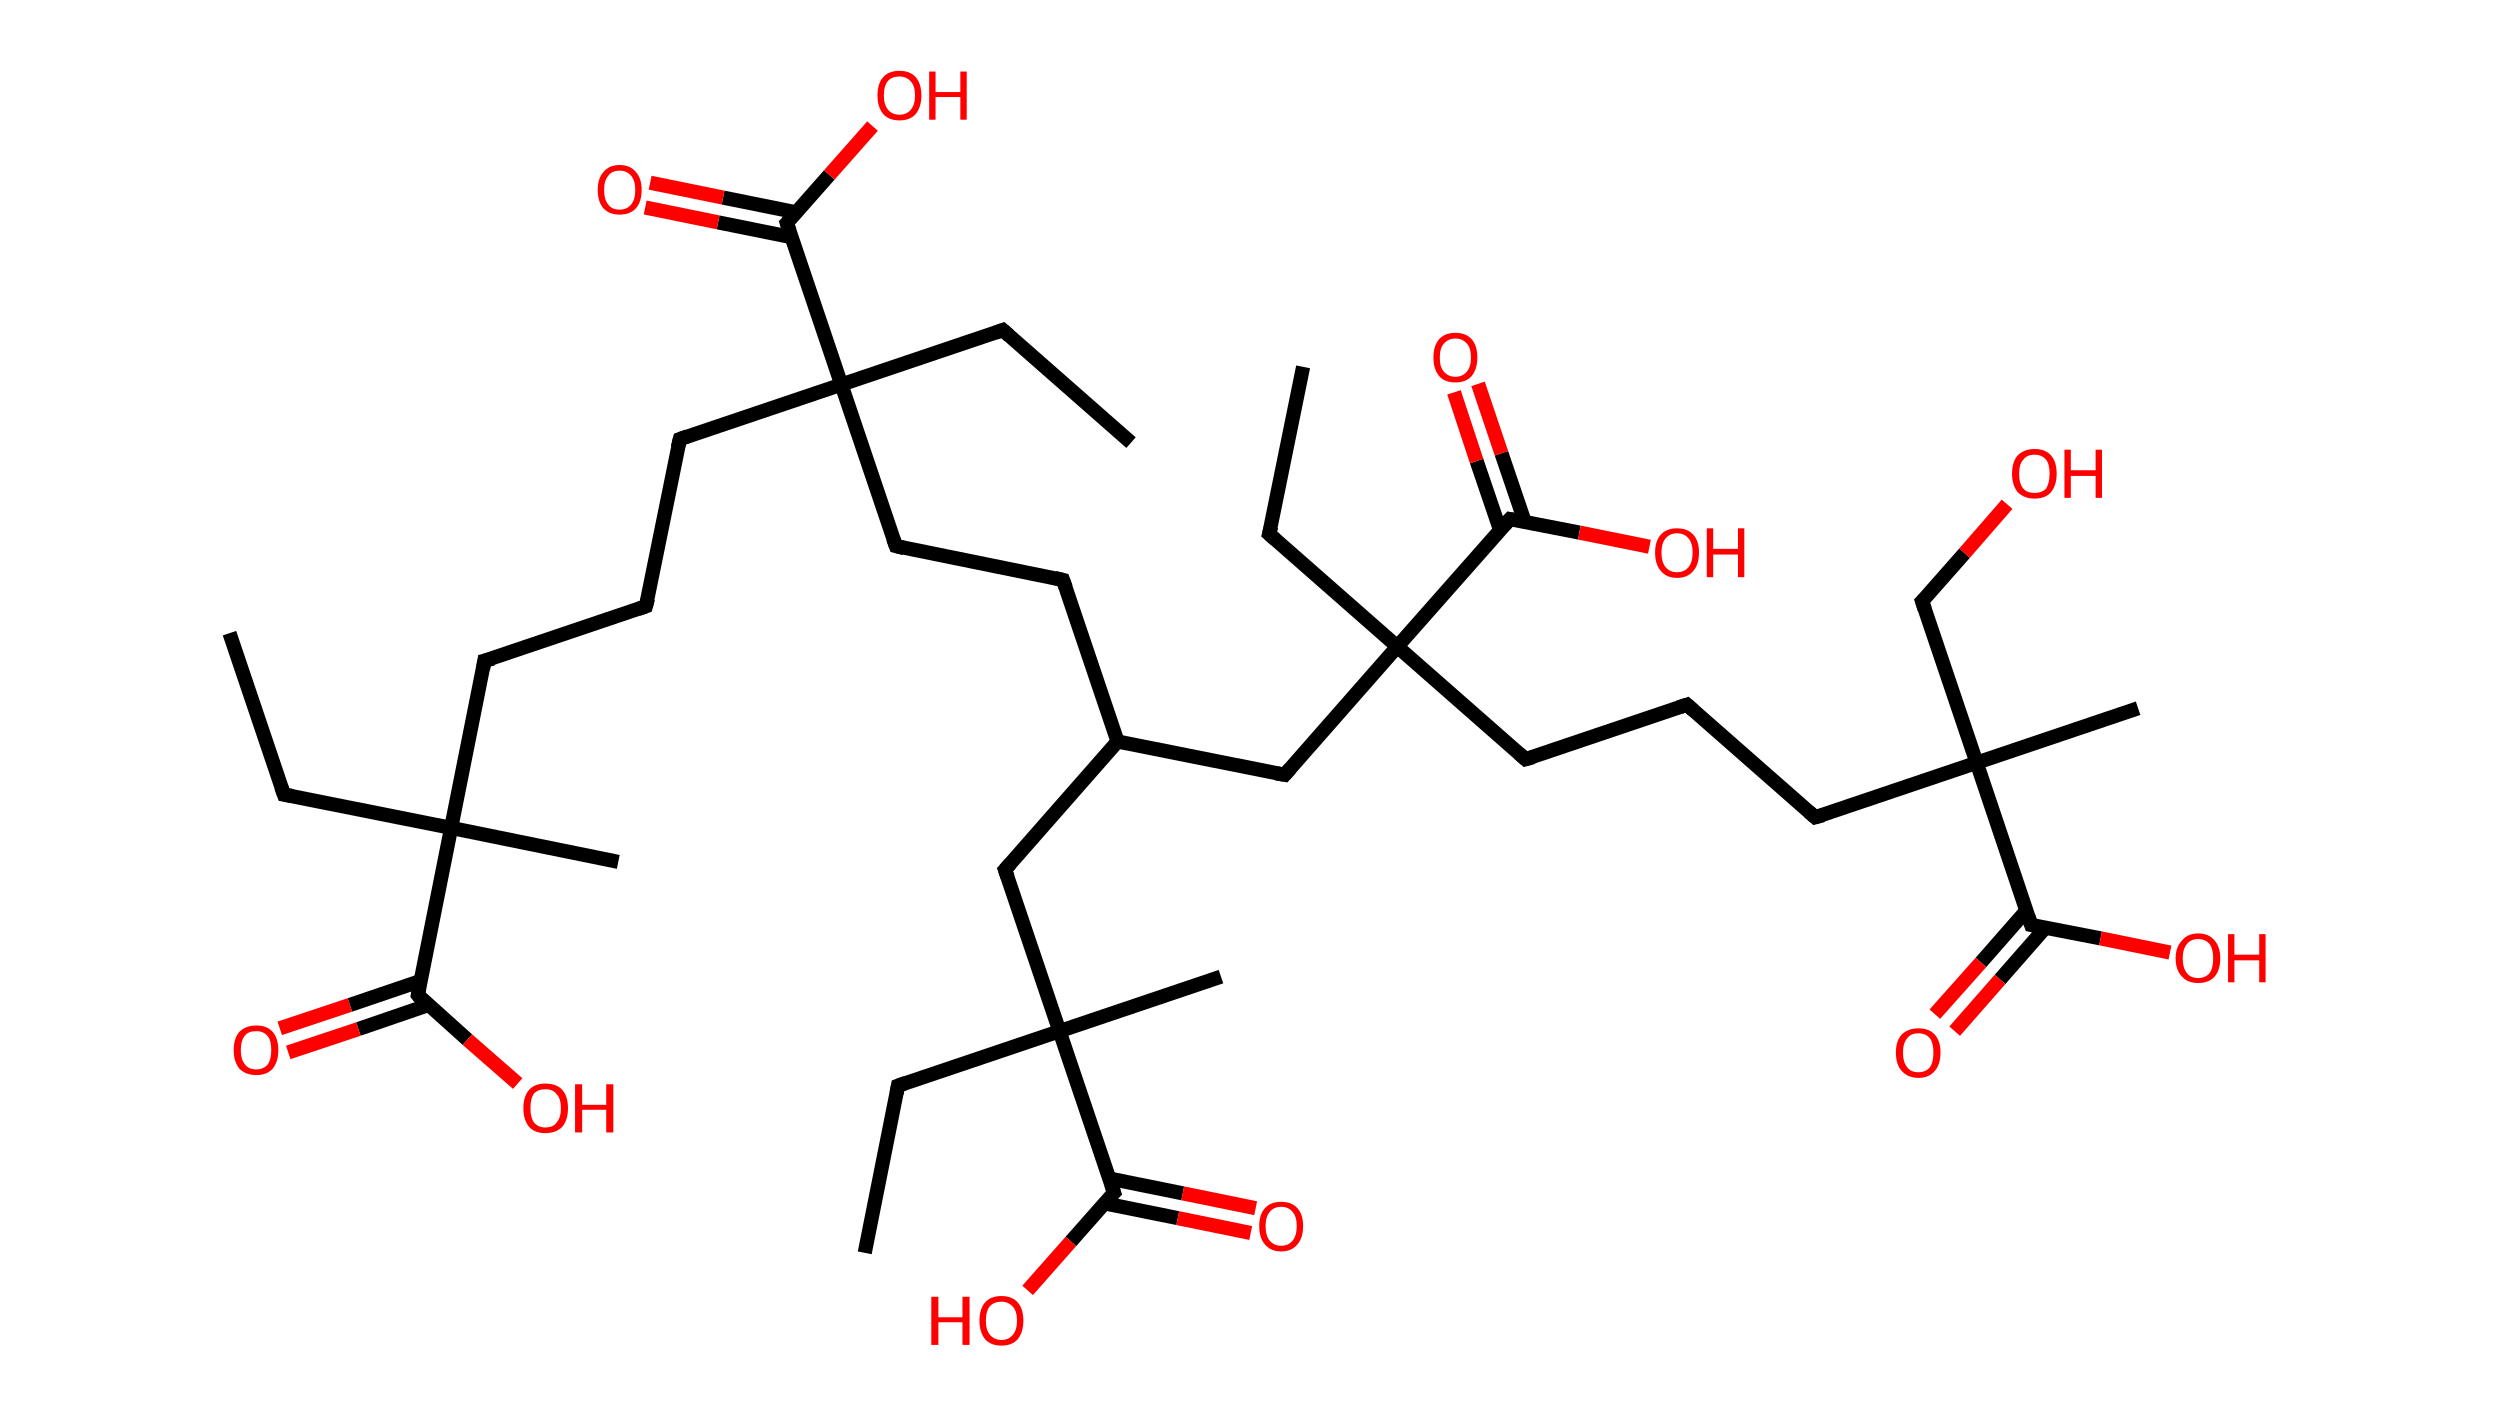 <?xml version='1.0' encoding='ASCII' standalone='yes'?>
<svg xmlns="http://www.w3.org/2000/svg" xmlns:rdkit="http://www.rdkit.org/xml" xmlns:xlink="http://www.w3.org/1999/xlink" version="1.1" baseProfile="full" xml:space="preserve" width="353px" height="200px" viewBox="0 0 353 200">
<!-- END OF HEADER -->
<rect style="opacity:1.0;fill:#FFFFFF;stroke:none" width="353.0" height="200.0" x="0.0" y="0.0"> </rect>
<path class="bond-0 atom-0 atom-1" d="M 32.4,89.4 L 40.1,112.2" style="fill:none;fill-rule:evenodd;stroke:#000000;stroke-width:2.0px;stroke-linecap:butt;stroke-linejoin:miter;stroke-opacity:1"/>
<path class="bond-1 atom-1 atom-2" d="M 40.1,112.2 L 63.7,116.9" style="fill:none;fill-rule:evenodd;stroke:#000000;stroke-width:2.0px;stroke-linecap:butt;stroke-linejoin:miter;stroke-opacity:1"/>
<path class="bond-2 atom-2 atom-3" d="M 63.7,116.9 L 87.3,121.7" style="fill:none;fill-rule:evenodd;stroke:#000000;stroke-width:2.0px;stroke-linecap:butt;stroke-linejoin:miter;stroke-opacity:1"/>
<path class="bond-3 atom-2 atom-4" d="M 63.7,116.9 L 68.4,93.3" style="fill:none;fill-rule:evenodd;stroke:#000000;stroke-width:2.0px;stroke-linecap:butt;stroke-linejoin:miter;stroke-opacity:1"/>
<path class="bond-4 atom-4 atom-5" d="M 68.4,93.3 L 91.2,85.6" style="fill:none;fill-rule:evenodd;stroke:#000000;stroke-width:2.0px;stroke-linecap:butt;stroke-linejoin:miter;stroke-opacity:1"/>
<path class="bond-5 atom-5 atom-6" d="M 91.2,85.6 L 96.0,62.0" style="fill:none;fill-rule:evenodd;stroke:#000000;stroke-width:2.0px;stroke-linecap:butt;stroke-linejoin:miter;stroke-opacity:1"/>
<path class="bond-6 atom-6 atom-7" d="M 96.0,62.0 L 118.8,54.3" style="fill:none;fill-rule:evenodd;stroke:#000000;stroke-width:2.0px;stroke-linecap:butt;stroke-linejoin:miter;stroke-opacity:1"/>
<path class="bond-7 atom-7 atom-8" d="M 118.8,54.3 L 141.6,46.6" style="fill:none;fill-rule:evenodd;stroke:#000000;stroke-width:2.0px;stroke-linecap:butt;stroke-linejoin:miter;stroke-opacity:1"/>
<path class="bond-8 atom-8 atom-9" d="M 141.6,46.6 L 159.7,62.5" style="fill:none;fill-rule:evenodd;stroke:#000000;stroke-width:2.0px;stroke-linecap:butt;stroke-linejoin:miter;stroke-opacity:1"/>
<path class="bond-9 atom-7 atom-10" d="M 118.8,54.3 L 126.5,77.1" style="fill:none;fill-rule:evenodd;stroke:#000000;stroke-width:2.0px;stroke-linecap:butt;stroke-linejoin:miter;stroke-opacity:1"/>
<path class="bond-10 atom-10 atom-11" d="M 126.5,77.1 L 150.1,81.9" style="fill:none;fill-rule:evenodd;stroke:#000000;stroke-width:2.0px;stroke-linecap:butt;stroke-linejoin:miter;stroke-opacity:1"/>
<path class="bond-11 atom-11 atom-12" d="M 150.1,81.9 L 157.8,104.7" style="fill:none;fill-rule:evenodd;stroke:#000000;stroke-width:2.0px;stroke-linecap:butt;stroke-linejoin:miter;stroke-opacity:1"/>
<path class="bond-12 atom-12 atom-13" d="M 157.8,104.7 L 141.9,122.8" style="fill:none;fill-rule:evenodd;stroke:#000000;stroke-width:2.0px;stroke-linecap:butt;stroke-linejoin:miter;stroke-opacity:1"/>
<path class="bond-13 atom-13 atom-14" d="M 141.9,122.8 L 149.6,145.6" style="fill:none;fill-rule:evenodd;stroke:#000000;stroke-width:2.0px;stroke-linecap:butt;stroke-linejoin:miter;stroke-opacity:1"/>
<path class="bond-14 atom-14 atom-15" d="M 149.6,145.6 L 172.4,137.9" style="fill:none;fill-rule:evenodd;stroke:#000000;stroke-width:2.0px;stroke-linecap:butt;stroke-linejoin:miter;stroke-opacity:1"/>
<path class="bond-15 atom-14 atom-16" d="M 149.6,145.6 L 126.8,153.3" style="fill:none;fill-rule:evenodd;stroke:#000000;stroke-width:2.0px;stroke-linecap:butt;stroke-linejoin:miter;stroke-opacity:1"/>
<path class="bond-16 atom-16 atom-17" d="M 126.8,153.3 L 122.1,176.9" style="fill:none;fill-rule:evenodd;stroke:#000000;stroke-width:2.0px;stroke-linecap:butt;stroke-linejoin:miter;stroke-opacity:1"/>
<path class="bond-17 atom-14 atom-18" d="M 149.6,145.6 L 157.3,168.4" style="fill:none;fill-rule:evenodd;stroke:#000000;stroke-width:2.0px;stroke-linecap:butt;stroke-linejoin:miter;stroke-opacity:1"/>
<path class="bond-18 atom-18 atom-19" d="M 155.9,169.9 L 166.3,172.0" style="fill:none;fill-rule:evenodd;stroke:#000000;stroke-width:2.0px;stroke-linecap:butt;stroke-linejoin:miter;stroke-opacity:1"/>
<path class="bond-18 atom-18 atom-19" d="M 166.3,172.0 L 176.6,174.1" style="fill:none;fill-rule:evenodd;stroke:#FF0000;stroke-width:2.0px;stroke-linecap:butt;stroke-linejoin:miter;stroke-opacity:1"/>
<path class="bond-18 atom-18 atom-19" d="M 156.6,166.4 L 167.0,168.5" style="fill:none;fill-rule:evenodd;stroke:#000000;stroke-width:2.0px;stroke-linecap:butt;stroke-linejoin:miter;stroke-opacity:1"/>
<path class="bond-18 atom-18 atom-19" d="M 167.0,168.5 L 177.3,170.6" style="fill:none;fill-rule:evenodd;stroke:#FF0000;stroke-width:2.0px;stroke-linecap:butt;stroke-linejoin:miter;stroke-opacity:1"/>
<path class="bond-19 atom-18 atom-20" d="M 157.3,168.4 L 151.2,175.3" style="fill:none;fill-rule:evenodd;stroke:#000000;stroke-width:2.0px;stroke-linecap:butt;stroke-linejoin:miter;stroke-opacity:1"/>
<path class="bond-19 atom-18 atom-20" d="M 151.2,175.3 L 145.1,182.2" style="fill:none;fill-rule:evenodd;stroke:#FF0000;stroke-width:2.0px;stroke-linecap:butt;stroke-linejoin:miter;stroke-opacity:1"/>
<path class="bond-20 atom-12 atom-21" d="M 157.8,104.7 L 181.4,109.4" style="fill:none;fill-rule:evenodd;stroke:#000000;stroke-width:2.0px;stroke-linecap:butt;stroke-linejoin:miter;stroke-opacity:1"/>
<path class="bond-21 atom-21 atom-22" d="M 181.4,109.4 L 197.3,91.3" style="fill:none;fill-rule:evenodd;stroke:#000000;stroke-width:2.0px;stroke-linecap:butt;stroke-linejoin:miter;stroke-opacity:1"/>
<path class="bond-22 atom-22 atom-23" d="M 197.3,91.3 L 179.2,75.4" style="fill:none;fill-rule:evenodd;stroke:#000000;stroke-width:2.0px;stroke-linecap:butt;stroke-linejoin:miter;stroke-opacity:1"/>
<path class="bond-23 atom-23 atom-24" d="M 179.2,75.4 L 184.0,51.8" style="fill:none;fill-rule:evenodd;stroke:#000000;stroke-width:2.0px;stroke-linecap:butt;stroke-linejoin:miter;stroke-opacity:1"/>
<path class="bond-24 atom-22 atom-25" d="M 197.3,91.3 L 215.4,107.2" style="fill:none;fill-rule:evenodd;stroke:#000000;stroke-width:2.0px;stroke-linecap:butt;stroke-linejoin:miter;stroke-opacity:1"/>
<path class="bond-25 atom-25 atom-26" d="M 215.4,107.2 L 238.2,99.5" style="fill:none;fill-rule:evenodd;stroke:#000000;stroke-width:2.0px;stroke-linecap:butt;stroke-linejoin:miter;stroke-opacity:1"/>
<path class="bond-26 atom-26 atom-27" d="M 238.2,99.5 L 256.3,115.4" style="fill:none;fill-rule:evenodd;stroke:#000000;stroke-width:2.0px;stroke-linecap:butt;stroke-linejoin:miter;stroke-opacity:1"/>
<path class="bond-27 atom-27 atom-28" d="M 256.3,115.4 L 279.1,107.7" style="fill:none;fill-rule:evenodd;stroke:#000000;stroke-width:2.0px;stroke-linecap:butt;stroke-linejoin:miter;stroke-opacity:1"/>
<path class="bond-28 atom-28 atom-29" d="M 279.1,107.7 L 301.9,100.0" style="fill:none;fill-rule:evenodd;stroke:#000000;stroke-width:2.0px;stroke-linecap:butt;stroke-linejoin:miter;stroke-opacity:1"/>
<path class="bond-29 atom-28 atom-30" d="M 279.1,107.7 L 271.4,84.9" style="fill:none;fill-rule:evenodd;stroke:#000000;stroke-width:2.0px;stroke-linecap:butt;stroke-linejoin:miter;stroke-opacity:1"/>
<path class="bond-30 atom-30 atom-31" d="M 271.4,84.9 L 277.4,78.1" style="fill:none;fill-rule:evenodd;stroke:#000000;stroke-width:2.0px;stroke-linecap:butt;stroke-linejoin:miter;stroke-opacity:1"/>
<path class="bond-30 atom-30 atom-31" d="M 277.4,78.1 L 283.4,71.2" style="fill:none;fill-rule:evenodd;stroke:#FF0000;stroke-width:2.0px;stroke-linecap:butt;stroke-linejoin:miter;stroke-opacity:1"/>
<path class="bond-31 atom-28 atom-32" d="M 279.1,107.7 L 286.8,130.6" style="fill:none;fill-rule:evenodd;stroke:#000000;stroke-width:2.0px;stroke-linecap:butt;stroke-linejoin:miter;stroke-opacity:1"/>
<path class="bond-32 atom-32 atom-33" d="M 286.1,128.6 L 279.7,135.9" style="fill:none;fill-rule:evenodd;stroke:#000000;stroke-width:2.0px;stroke-linecap:butt;stroke-linejoin:miter;stroke-opacity:1"/>
<path class="bond-32 atom-32 atom-33" d="M 279.7,135.9 L 273.2,143.2" style="fill:none;fill-rule:evenodd;stroke:#FF0000;stroke-width:2.0px;stroke-linecap:butt;stroke-linejoin:miter;stroke-opacity:1"/>
<path class="bond-32 atom-32 atom-33" d="M 288.8,131.0 L 282.4,138.3" style="fill:none;fill-rule:evenodd;stroke:#000000;stroke-width:2.0px;stroke-linecap:butt;stroke-linejoin:miter;stroke-opacity:1"/>
<path class="bond-32 atom-32 atom-33" d="M 282.4,138.3 L 276.0,145.6" style="fill:none;fill-rule:evenodd;stroke:#FF0000;stroke-width:2.0px;stroke-linecap:butt;stroke-linejoin:miter;stroke-opacity:1"/>
<path class="bond-33 atom-32 atom-34" d="M 286.8,130.6 L 296.6,132.5" style="fill:none;fill-rule:evenodd;stroke:#000000;stroke-width:2.0px;stroke-linecap:butt;stroke-linejoin:miter;stroke-opacity:1"/>
<path class="bond-33 atom-32 atom-34" d="M 296.6,132.5 L 306.4,134.5" style="fill:none;fill-rule:evenodd;stroke:#FF0000;stroke-width:2.0px;stroke-linecap:butt;stroke-linejoin:miter;stroke-opacity:1"/>
<path class="bond-34 atom-22 atom-35" d="M 197.3,91.3 L 213.2,73.3" style="fill:none;fill-rule:evenodd;stroke:#000000;stroke-width:2.0px;stroke-linecap:butt;stroke-linejoin:miter;stroke-opacity:1"/>
<path class="bond-35 atom-35 atom-36" d="M 215.3,73.7 L 212.0,64.0" style="fill:none;fill-rule:evenodd;stroke:#000000;stroke-width:2.0px;stroke-linecap:butt;stroke-linejoin:miter;stroke-opacity:1"/>
<path class="bond-35 atom-35 atom-36" d="M 212.0,64.0 L 208.7,54.2" style="fill:none;fill-rule:evenodd;stroke:#FF0000;stroke-width:2.0px;stroke-linecap:butt;stroke-linejoin:miter;stroke-opacity:1"/>
<path class="bond-35 atom-35 atom-36" d="M 211.8,74.8 L 208.5,65.1" style="fill:none;fill-rule:evenodd;stroke:#000000;stroke-width:2.0px;stroke-linecap:butt;stroke-linejoin:miter;stroke-opacity:1"/>
<path class="bond-35 atom-35 atom-36" d="M 208.5,65.1 L 205.3,55.4" style="fill:none;fill-rule:evenodd;stroke:#FF0000;stroke-width:2.0px;stroke-linecap:butt;stroke-linejoin:miter;stroke-opacity:1"/>
<path class="bond-36 atom-35 atom-37" d="M 213.2,73.3 L 223.0,75.2" style="fill:none;fill-rule:evenodd;stroke:#000000;stroke-width:2.0px;stroke-linecap:butt;stroke-linejoin:miter;stroke-opacity:1"/>
<path class="bond-36 atom-35 atom-37" d="M 223.0,75.2 L 232.9,77.2" style="fill:none;fill-rule:evenodd;stroke:#FF0000;stroke-width:2.0px;stroke-linecap:butt;stroke-linejoin:miter;stroke-opacity:1"/>
<path class="bond-37 atom-7 atom-38" d="M 118.8,54.3 L 111.1,31.5" style="fill:none;fill-rule:evenodd;stroke:#000000;stroke-width:2.0px;stroke-linecap:butt;stroke-linejoin:miter;stroke-opacity:1"/>
<path class="bond-38 atom-38 atom-39" d="M 112.5,30.0 L 102.1,27.9" style="fill:none;fill-rule:evenodd;stroke:#000000;stroke-width:2.0px;stroke-linecap:butt;stroke-linejoin:miter;stroke-opacity:1"/>
<path class="bond-38 atom-38 atom-39" d="M 102.1,27.9 L 91.8,25.8" style="fill:none;fill-rule:evenodd;stroke:#FF0000;stroke-width:2.0px;stroke-linecap:butt;stroke-linejoin:miter;stroke-opacity:1"/>
<path class="bond-38 atom-38 atom-39" d="M 111.8,33.5 L 101.4,31.4" style="fill:none;fill-rule:evenodd;stroke:#000000;stroke-width:2.0px;stroke-linecap:butt;stroke-linejoin:miter;stroke-opacity:1"/>
<path class="bond-38 atom-38 atom-39" d="M 101.4,31.4 L 91.1,29.3" style="fill:none;fill-rule:evenodd;stroke:#FF0000;stroke-width:2.0px;stroke-linecap:butt;stroke-linejoin:miter;stroke-opacity:1"/>
<path class="bond-39 atom-38 atom-40" d="M 111.1,31.5 L 117.1,24.7" style="fill:none;fill-rule:evenodd;stroke:#000000;stroke-width:2.0px;stroke-linecap:butt;stroke-linejoin:miter;stroke-opacity:1"/>
<path class="bond-39 atom-38 atom-40" d="M 117.1,24.7 L 123.2,17.8" style="fill:none;fill-rule:evenodd;stroke:#FF0000;stroke-width:2.0px;stroke-linecap:butt;stroke-linejoin:miter;stroke-opacity:1"/>
<path class="bond-40 atom-2 atom-41" d="M 63.7,116.9 L 59.0,140.5" style="fill:none;fill-rule:evenodd;stroke:#000000;stroke-width:2.0px;stroke-linecap:butt;stroke-linejoin:miter;stroke-opacity:1"/>
<path class="bond-41 atom-41 atom-42" d="M 59.4,138.5 L 49.4,141.9" style="fill:none;fill-rule:evenodd;stroke:#000000;stroke-width:2.0px;stroke-linecap:butt;stroke-linejoin:miter;stroke-opacity:1"/>
<path class="bond-41 atom-41 atom-42" d="M 49.4,141.9 L 39.5,145.2" style="fill:none;fill-rule:evenodd;stroke:#FF0000;stroke-width:2.0px;stroke-linecap:butt;stroke-linejoin:miter;stroke-opacity:1"/>
<path class="bond-41 atom-41 atom-42" d="M 60.5,141.9 L 50.6,145.3" style="fill:none;fill-rule:evenodd;stroke:#000000;stroke-width:2.0px;stroke-linecap:butt;stroke-linejoin:miter;stroke-opacity:1"/>
<path class="bond-41 atom-41 atom-42" d="M 50.6,145.3 L 40.7,148.6" style="fill:none;fill-rule:evenodd;stroke:#FF0000;stroke-width:2.0px;stroke-linecap:butt;stroke-linejoin:miter;stroke-opacity:1"/>
<path class="bond-42 atom-41 atom-43" d="M 59.0,140.5 L 66.0,146.8" style="fill:none;fill-rule:evenodd;stroke:#000000;stroke-width:2.0px;stroke-linecap:butt;stroke-linejoin:miter;stroke-opacity:1"/>
<path class="bond-42 atom-41 atom-43" d="M 66.0,146.8 L 73.1,153.0" style="fill:none;fill-rule:evenodd;stroke:#FF0000;stroke-width:2.0px;stroke-linecap:butt;stroke-linejoin:miter;stroke-opacity:1"/>
<path d="M 39.7,111.1 L 40.1,112.2 L 41.3,112.4" style="fill:none;stroke:#000000;stroke-width:2.0px;stroke-linecap:butt;stroke-linejoin:miter;stroke-opacity:1;"/>
<path d="M 68.2,94.5 L 68.4,93.3 L 69.6,93.0" style="fill:none;stroke:#000000;stroke-width:2.0px;stroke-linecap:butt;stroke-linejoin:miter;stroke-opacity:1;"/>
<path d="M 90.1,86.0 L 91.2,85.6 L 91.5,84.5" style="fill:none;stroke:#000000;stroke-width:2.0px;stroke-linecap:butt;stroke-linejoin:miter;stroke-opacity:1;"/>
<path d="M 95.7,63.2 L 96.0,62.0 L 97.1,61.6" style="fill:none;stroke:#000000;stroke-width:2.0px;stroke-linecap:butt;stroke-linejoin:miter;stroke-opacity:1;"/>
<path d="M 140.5,47.0 L 141.6,46.6 L 142.5,47.4" style="fill:none;stroke:#000000;stroke-width:2.0px;stroke-linecap:butt;stroke-linejoin:miter;stroke-opacity:1;"/>
<path d="M 126.1,76.0 L 126.5,77.1 L 127.7,77.4" style="fill:none;stroke:#000000;stroke-width:2.0px;stroke-linecap:butt;stroke-linejoin:miter;stroke-opacity:1;"/>
<path d="M 148.9,81.6 L 150.1,81.9 L 150.5,83.0" style="fill:none;stroke:#000000;stroke-width:2.0px;stroke-linecap:butt;stroke-linejoin:miter;stroke-opacity:1;"/>
<path d="M 142.7,121.9 L 141.9,122.8 L 142.3,123.9" style="fill:none;stroke:#000000;stroke-width:2.0px;stroke-linecap:butt;stroke-linejoin:miter;stroke-opacity:1;"/>
<path d="M 127.9,152.9 L 126.8,153.3 L 126.6,154.4" style="fill:none;stroke:#000000;stroke-width:2.0px;stroke-linecap:butt;stroke-linejoin:miter;stroke-opacity:1;"/>
<path d="M 156.9,167.2 L 157.3,168.4 L 157.0,168.7" style="fill:none;stroke:#000000;stroke-width:2.0px;stroke-linecap:butt;stroke-linejoin:miter;stroke-opacity:1;"/>
<path d="M 180.2,109.2 L 181.4,109.4 L 182.2,108.5" style="fill:none;stroke:#000000;stroke-width:2.0px;stroke-linecap:butt;stroke-linejoin:miter;stroke-opacity:1;"/>
<path d="M 180.1,76.2 L 179.2,75.4 L 179.5,74.3" style="fill:none;stroke:#000000;stroke-width:2.0px;stroke-linecap:butt;stroke-linejoin:miter;stroke-opacity:1;"/>
<path d="M 214.5,106.4 L 215.4,107.2 L 216.5,106.9" style="fill:none;stroke:#000000;stroke-width:2.0px;stroke-linecap:butt;stroke-linejoin:miter;stroke-opacity:1;"/>
<path d="M 237.0,99.9 L 238.2,99.5 L 239.1,100.3" style="fill:none;stroke:#000000;stroke-width:2.0px;stroke-linecap:butt;stroke-linejoin:miter;stroke-opacity:1;"/>
<path d="M 255.4,114.6 L 256.3,115.4 L 257.4,115.1" style="fill:none;stroke:#000000;stroke-width:2.0px;stroke-linecap:butt;stroke-linejoin:miter;stroke-opacity:1;"/>
<path d="M 271.8,86.1 L 271.4,84.9 L 271.7,84.6" style="fill:none;stroke:#000000;stroke-width:2.0px;stroke-linecap:butt;stroke-linejoin:miter;stroke-opacity:1;"/>
<path d="M 286.4,129.4 L 286.8,130.6 L 287.3,130.7" style="fill:none;stroke:#000000;stroke-width:2.0px;stroke-linecap:butt;stroke-linejoin:miter;stroke-opacity:1;"/>
<path d="M 212.4,74.2 L 213.2,73.3 L 213.7,73.4" style="fill:none;stroke:#000000;stroke-width:2.0px;stroke-linecap:butt;stroke-linejoin:miter;stroke-opacity:1;"/>
<path d="M 111.5,32.7 L 111.1,31.5 L 111.4,31.2" style="fill:none;stroke:#000000;stroke-width:2.0px;stroke-linecap:butt;stroke-linejoin:miter;stroke-opacity:1;"/>
<path d="M 59.2,139.4 L 59.0,140.5 L 59.3,140.9" style="fill:none;stroke:#000000;stroke-width:2.0px;stroke-linecap:butt;stroke-linejoin:miter;stroke-opacity:1;"/>
<path class="atom-19" d="M 177.8 173.1 Q 177.8 171.5, 178.6 170.6 Q 179.4 169.7, 180.9 169.7 Q 182.4 169.7, 183.2 170.6 Q 184.0 171.5, 184.0 173.1 Q 184.0 174.8, 183.2 175.7 Q 182.4 176.7, 180.9 176.7 Q 179.4 176.7, 178.6 175.7 Q 177.8 174.8, 177.8 173.1 M 180.9 175.9 Q 181.9 175.9, 182.5 175.2 Q 183.1 174.5, 183.1 173.1 Q 183.1 171.8, 182.5 171.1 Q 181.9 170.4, 180.9 170.4 Q 179.9 170.4, 179.3 171.1 Q 178.7 171.8, 178.7 173.1 Q 178.7 174.5, 179.3 175.2 Q 179.9 175.9, 180.9 175.9 " fill="#FF0000"/>
<path class="atom-20" d="M 131.5 183.1 L 132.5 183.1 L 132.5 186.0 L 135.9 186.0 L 135.9 183.1 L 136.9 183.1 L 136.9 189.9 L 135.9 189.9 L 135.9 186.7 L 132.5 186.7 L 132.5 189.9 L 131.5 189.9 L 131.5 183.1 " fill="#FF0000"/>
<path class="atom-20" d="M 138.3 186.5 Q 138.3 184.8, 139.1 183.9 Q 139.9 183.0, 141.4 183.0 Q 142.9 183.0, 143.7 183.9 Q 144.5 184.8, 144.5 186.5 Q 144.5 188.1, 143.7 189.1 Q 142.9 190.0, 141.4 190.0 Q 139.9 190.0, 139.1 189.1 Q 138.3 188.1, 138.3 186.5 M 141.4 189.2 Q 142.4 189.2, 143.0 188.5 Q 143.6 187.8, 143.6 186.5 Q 143.6 185.1, 143.0 184.5 Q 142.4 183.8, 141.4 183.8 Q 140.4 183.8, 139.8 184.4 Q 139.2 185.1, 139.2 186.5 Q 139.2 187.8, 139.8 188.5 Q 140.4 189.2, 141.4 189.2 " fill="#FF0000"/>
<path class="atom-31" d="M 284.1 66.9 Q 284.1 65.2, 284.9 64.3 Q 285.8 63.4, 287.3 63.4 Q 288.8 63.4, 289.6 64.3 Q 290.4 65.2, 290.4 66.9 Q 290.4 68.5, 289.6 69.5 Q 288.8 70.4, 287.3 70.4 Q 285.8 70.4, 284.9 69.5 Q 284.1 68.5, 284.1 66.9 M 287.3 69.6 Q 288.3 69.6, 288.9 69.0 Q 289.4 68.2, 289.4 66.9 Q 289.4 65.5, 288.9 64.9 Q 288.3 64.2, 287.3 64.2 Q 286.2 64.2, 285.7 64.9 Q 285.1 65.5, 285.1 66.9 Q 285.1 68.3, 285.7 69.0 Q 286.2 69.6, 287.3 69.6 " fill="#FF0000"/>
<path class="atom-31" d="M 291.5 63.5 L 292.4 63.5 L 292.4 66.4 L 295.9 66.4 L 295.9 63.5 L 296.8 63.5 L 296.8 70.3 L 295.9 70.3 L 295.9 67.2 L 292.4 67.2 L 292.4 70.3 L 291.5 70.3 L 291.5 63.5 " fill="#FF0000"/>
<path class="atom-33" d="M 267.7 148.6 Q 267.7 147.0, 268.5 146.1 Q 269.4 145.2, 270.9 145.2 Q 272.4 145.2, 273.2 146.1 Q 274.0 147.0, 274.0 148.6 Q 274.0 150.3, 273.2 151.2 Q 272.4 152.2, 270.9 152.2 Q 269.4 152.2, 268.5 151.2 Q 267.7 150.3, 267.7 148.6 M 270.9 151.4 Q 271.9 151.4, 272.5 150.7 Q 273.0 150.0, 273.0 148.6 Q 273.0 147.3, 272.5 146.6 Q 271.9 145.9, 270.9 145.9 Q 269.8 145.9, 269.3 146.6 Q 268.7 147.3, 268.7 148.6 Q 268.7 150.0, 269.3 150.7 Q 269.8 151.4, 270.9 151.4 " fill="#FF0000"/>
<path class="atom-34" d="M 307.2 135.3 Q 307.2 133.7, 308.1 132.8 Q 308.9 131.8, 310.4 131.8 Q 311.9 131.8, 312.7 132.8 Q 313.5 133.7, 313.5 135.3 Q 313.5 137.0, 312.7 137.9 Q 311.9 138.8, 310.4 138.8 Q 308.9 138.8, 308.1 137.9 Q 307.2 137.0, 307.2 135.3 M 310.4 138.1 Q 311.4 138.1, 312.0 137.4 Q 312.5 136.7, 312.5 135.3 Q 312.5 134.0, 312.0 133.3 Q 311.4 132.6, 310.4 132.6 Q 309.3 132.6, 308.8 133.3 Q 308.2 134.0, 308.2 135.3 Q 308.2 136.7, 308.8 137.4 Q 309.3 138.1, 310.4 138.1 " fill="#FF0000"/>
<path class="atom-34" d="M 314.6 131.9 L 315.5 131.9 L 315.5 134.8 L 319.0 134.8 L 319.0 131.9 L 319.9 131.9 L 319.9 138.7 L 319.0 138.7 L 319.0 135.6 L 315.5 135.6 L 315.5 138.7 L 314.6 138.7 L 314.6 131.9 " fill="#FF0000"/>
<path class="atom-36" d="M 202.4 50.5 Q 202.4 48.8, 203.2 47.9 Q 204.0 47.0, 205.5 47.0 Q 207.0 47.0, 207.8 47.9 Q 208.6 48.8, 208.6 50.5 Q 208.6 52.1, 207.8 53.1 Q 207.0 54.0, 205.5 54.0 Q 204.0 54.0, 203.2 53.1 Q 202.4 52.1, 202.4 50.5 M 205.5 53.2 Q 206.5 53.2, 207.1 52.5 Q 207.7 51.8, 207.7 50.5 Q 207.7 49.1, 207.1 48.5 Q 206.5 47.8, 205.5 47.8 Q 204.5 47.8, 203.9 48.5 Q 203.3 49.1, 203.3 50.5 Q 203.3 51.9, 203.9 52.5 Q 204.5 53.2, 205.5 53.2 " fill="#FF0000"/>
<path class="atom-37" d="M 233.7 78.0 Q 233.7 76.4, 234.5 75.5 Q 235.3 74.6, 236.8 74.6 Q 238.3 74.6, 239.1 75.5 Q 239.9 76.4, 239.9 78.0 Q 239.9 79.7, 239.1 80.6 Q 238.3 81.6, 236.8 81.6 Q 235.3 81.6, 234.5 80.6 Q 233.7 79.7, 233.7 78.0 M 236.8 80.8 Q 237.8 80.8, 238.4 80.1 Q 239.0 79.4, 239.0 78.0 Q 239.0 76.7, 238.4 76.0 Q 237.8 75.3, 236.8 75.3 Q 235.8 75.3, 235.2 76.0 Q 234.6 76.7, 234.6 78.0 Q 234.6 79.4, 235.2 80.1 Q 235.8 80.8, 236.8 80.8 " fill="#FF0000"/>
<path class="atom-37" d="M 241.0 74.6 L 241.9 74.6 L 241.9 77.5 L 245.4 77.5 L 245.4 74.6 L 246.3 74.6 L 246.3 81.5 L 245.4 81.5 L 245.4 78.3 L 241.9 78.3 L 241.9 81.5 L 241.0 81.5 L 241.0 74.6 " fill="#FF0000"/>
<path class="atom-39" d="M 84.4 26.8 Q 84.4 25.2, 85.2 24.3 Q 86.0 23.3, 87.5 23.3 Q 89.0 23.3, 89.8 24.3 Q 90.6 25.2, 90.6 26.8 Q 90.6 28.5, 89.8 29.4 Q 89.0 30.3, 87.5 30.3 Q 86.0 30.3, 85.2 29.4 Q 84.4 28.5, 84.4 26.8 M 87.5 29.6 Q 88.5 29.6, 89.1 28.9 Q 89.7 28.2, 89.7 26.8 Q 89.7 25.5, 89.1 24.8 Q 88.5 24.1, 87.5 24.1 Q 86.4 24.1, 85.9 24.8 Q 85.3 25.5, 85.3 26.8 Q 85.3 28.2, 85.9 28.9 Q 86.4 29.6, 87.5 29.6 " fill="#FF0000"/>
<path class="atom-40" d="M 123.9 13.5 Q 123.9 11.8, 124.7 10.9 Q 125.5 10.0, 127.0 10.0 Q 128.5 10.0, 129.3 10.9 Q 130.1 11.8, 130.1 13.5 Q 130.1 15.1, 129.3 16.1 Q 128.5 17.0, 127.0 17.0 Q 125.5 17.0, 124.7 16.1 Q 123.9 15.1, 123.9 13.5 M 127.0 16.2 Q 128.0 16.2, 128.6 15.5 Q 129.2 14.8, 129.2 13.5 Q 129.2 12.1, 128.6 11.5 Q 128.0 10.8, 127.0 10.8 Q 126.0 10.8, 125.4 11.4 Q 124.8 12.1, 124.8 13.5 Q 124.8 14.8, 125.4 15.5 Q 126.0 16.2, 127.0 16.2 " fill="#FF0000"/>
<path class="atom-40" d="M 131.2 10.1 L 132.1 10.1 L 132.1 13.0 L 135.6 13.0 L 135.6 10.1 L 136.5 10.1 L 136.5 16.9 L 135.6 16.9 L 135.6 13.7 L 132.1 13.7 L 132.1 16.9 L 131.2 16.9 L 131.2 10.1 " fill="#FF0000"/>
<path class="atom-42" d="M 33.0 148.3 Q 33.0 146.6, 33.8 145.7 Q 34.7 144.8, 36.2 144.8 Q 37.7 144.8, 38.5 145.7 Q 39.3 146.6, 39.3 148.3 Q 39.3 149.9, 38.5 150.9 Q 37.7 151.8, 36.2 151.8 Q 34.7 151.8, 33.8 150.9 Q 33.0 149.9, 33.0 148.3 M 36.2 151.0 Q 37.2 151.0, 37.8 150.3 Q 38.3 149.6, 38.3 148.3 Q 38.3 146.9, 37.8 146.3 Q 37.2 145.6, 36.2 145.6 Q 35.1 145.6, 34.6 146.2 Q 34.0 146.9, 34.0 148.3 Q 34.0 149.6, 34.6 150.3 Q 35.1 151.0, 36.2 151.0 " fill="#FF0000"/>
<path class="atom-43" d="M 73.9 156.5 Q 73.9 154.8, 74.7 153.9 Q 75.5 153.0, 77.0 153.0 Q 78.6 153.0, 79.4 153.9 Q 80.2 154.8, 80.2 156.5 Q 80.2 158.1, 79.4 159.1 Q 78.5 160.0, 77.0 160.0 Q 75.5 160.0, 74.7 159.1 Q 73.9 158.1, 73.9 156.5 M 77.0 159.2 Q 78.1 159.2, 78.6 158.5 Q 79.2 157.8, 79.2 156.5 Q 79.2 155.1, 78.6 154.5 Q 78.1 153.8, 77.0 153.8 Q 76.0 153.8, 75.4 154.4 Q 74.9 155.1, 74.9 156.5 Q 74.9 157.8, 75.4 158.5 Q 76.0 159.2, 77.0 159.2 " fill="#FF0000"/>
<path class="atom-43" d="M 81.2 153.1 L 82.2 153.1 L 82.2 156.0 L 85.6 156.0 L 85.6 153.1 L 86.6 153.1 L 86.6 159.9 L 85.6 159.9 L 85.6 156.7 L 82.2 156.7 L 82.2 159.9 L 81.2 159.9 L 81.2 153.1 " fill="#FF0000"/>
</svg>

